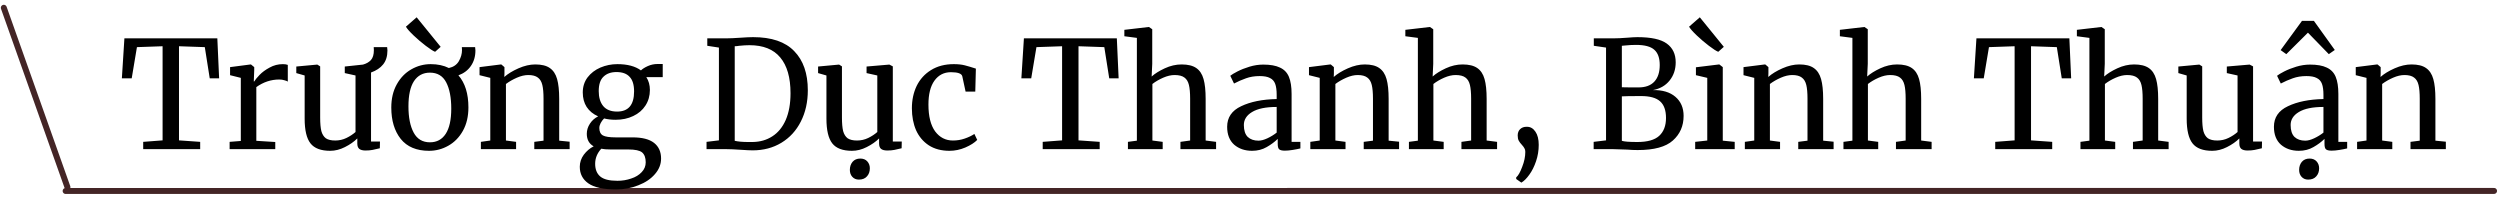 <svg width="419" height="33" viewBox="0 0 419 33" fill="none" xmlns="http://www.w3.org/2000/svg">
<line x1="0.638" y1="1.304" x2="11.304" y2="31.362" stroke="#442526" stroke-linecap="round"/>
<path d="M11 32.007L418 32" stroke="#442526" stroke-linecap="round"/>
<path d="M27.25 7.75L22.95 7.9L22.075 13.125H20.425L20.85 6.425H36.425L36.725 13.125H35.15L34.325 7.9L30 7.75V23.525L33.55 23.775V25H24V23.775L27.25 23.525V7.75ZM38.485 23.775L40.36 23.625V13.05L38.56 12.6V11.25L42.01 10.8H42.06L42.61 11.25V11.7L42.535 13.65H42.61C42.776 13.367 43.076 13 43.51 12.55C43.943 12.1 44.501 11.692 45.185 11.325C45.868 10.942 46.61 10.75 47.41 10.75C47.743 10.75 48.018 10.792 48.235 10.875V13.675C48.118 13.592 47.926 13.517 47.66 13.45C47.41 13.367 47.126 13.325 46.81 13.325C45.426 13.325 44.143 13.75 42.96 14.6V23.6L46.135 23.8V25H38.485V23.775ZM55.335 25.275C53.785 25.275 52.685 24.858 52.035 24.025C51.385 23.192 51.06 21.817 51.06 19.9V12.65L49.66 12.25V11.15L53.16 10.825H53.185L53.66 11.125V19.7C53.66 20.667 53.726 21.425 53.86 21.975C54.01 22.508 54.26 22.908 54.61 23.175C54.976 23.425 55.501 23.55 56.185 23.55C56.851 23.55 57.476 23.408 58.06 23.125C58.643 22.842 59.151 22.508 59.585 22.125V12.65L57.785 12.25V11.15L60.835 10.825C61.385 10.675 61.826 10.425 62.16 10.075C62.493 9.708 62.66 9.15 62.66 8.4C62.66 8.15 62.651 7.983 62.635 7.9H64.885C64.918 8.167 64.935 8.35 64.935 8.45C64.935 9.417 64.693 10.2 64.21 10.8C63.743 11.383 63.068 11.833 62.185 12.15V23.725H63.685L63.66 24.85C63.193 24.967 62.785 25.058 62.435 25.125C62.101 25.192 61.71 25.225 61.26 25.225C60.793 25.225 60.443 25.133 60.21 24.95C59.993 24.767 59.885 24.467 59.885 24.05V23.2C59.335 23.75 58.643 24.233 57.81 24.65C56.993 25.067 56.168 25.275 55.335 25.275ZM65.581 18.025C65.581 16.525 65.889 15.225 66.506 14.125C67.122 13.025 67.931 12.192 68.931 11.625C69.947 11.042 71.031 10.75 72.181 10.75C73.347 10.75 74.364 10.967 75.231 11.4C75.997 11.233 76.556 10.85 76.906 10.25C77.256 9.633 77.431 9.017 77.431 8.4C77.431 8.15 77.422 7.983 77.406 7.9H79.631C79.664 8.167 79.681 8.35 79.681 8.45C79.681 9.467 79.422 10.342 78.906 11.075C78.406 11.792 77.714 12.308 76.831 12.625C77.947 13.908 78.506 15.7 78.506 18C78.506 19.517 78.197 20.825 77.581 21.925C76.964 23.025 76.147 23.858 75.131 24.425C74.131 24.992 73.056 25.275 71.906 25.275C69.806 25.275 68.222 24.608 67.156 23.275C66.106 21.942 65.581 20.192 65.581 18.025ZM68.456 17.825C68.456 19.675 68.747 21.142 69.331 22.225C69.914 23.308 70.822 23.85 72.056 23.85C73.206 23.85 74.089 23.375 74.706 22.425C75.322 21.475 75.631 20.067 75.631 18.2C75.631 16.35 75.347 14.883 74.781 13.8C74.214 12.717 73.306 12.175 72.056 12.175C70.906 12.175 70.014 12.65 69.381 13.6C68.764 14.55 68.456 15.958 68.456 17.825ZM72.906 8.675C72.572 8.542 72.056 8.208 71.356 7.675C70.656 7.142 69.981 6.567 69.331 5.95C68.681 5.333 68.247 4.842 68.031 4.475L69.831 2.9L73.856 7.85L72.931 8.675H72.906ZM82.171 13.05L80.371 12.6V11.25L83.946 10.8H84.021L84.546 11.25V12.3L84.521 12.9C85.121 12.367 85.913 11.883 86.896 11.45C87.879 11.017 88.821 10.8 89.721 10.8C90.771 10.8 91.579 11 92.146 11.4C92.729 11.8 93.138 12.417 93.371 13.25C93.604 14.067 93.721 15.175 93.721 16.575V23.575L95.471 23.75V25H89.546V23.775L91.096 23.575V16.55C91.096 15.567 91.029 14.8 90.896 14.25C90.763 13.683 90.513 13.267 90.146 13C89.779 12.717 89.246 12.575 88.546 12.575C87.946 12.575 87.304 12.725 86.621 13.025C85.938 13.325 85.329 13.675 84.796 14.075V23.55L86.496 23.775V25H80.596V23.775L82.171 23.55V13.05ZM103.247 31.75C101.114 31.75 99.564 31.408 98.597 30.725C97.647 30.058 97.172 29.133 97.172 27.95C97.172 27.217 97.397 26.542 97.847 25.925C98.314 25.308 98.864 24.842 99.498 24.525C98.731 24.092 98.347 23.392 98.347 22.425C98.347 21.825 98.522 21.258 98.873 20.725C99.222 20.192 99.681 19.783 100.247 19.5C99.414 19.133 98.772 18.608 98.323 17.925C97.889 17.242 97.672 16.433 97.672 15.5C97.672 14.533 97.939 13.692 98.472 12.975C99.022 12.258 99.739 11.708 100.622 11.325C101.522 10.942 102.472 10.75 103.472 10.75C105.156 10.75 106.472 11.1 107.422 11.8C107.672 11.55 108.056 11.308 108.572 11.075C109.089 10.842 109.639 10.725 110.222 10.725H111.072V12.925H108.322C108.722 13.542 108.922 14.258 108.922 15.075C108.922 16.058 108.672 16.933 108.172 17.7C107.689 18.45 107.006 19.033 106.122 19.45C105.256 19.867 104.272 20.075 103.172 20.075C102.456 20.075 101.814 20 101.247 19.85C101.014 20.083 100.822 20.342 100.672 20.625C100.522 20.908 100.447 21.183 100.447 21.45C100.447 22.05 100.647 22.467 101.047 22.7C101.447 22.917 102.164 23.025 103.197 23.025H106.022C107.639 23.025 108.839 23.333 109.622 23.95C110.406 24.567 110.797 25.442 110.797 26.575C110.797 27.525 110.456 28.392 109.772 29.175C109.089 29.975 108.164 30.6 106.997 31.05C105.847 31.517 104.597 31.75 103.247 31.75ZM103.422 18.7C105.322 18.7 106.272 17.575 106.272 15.325C106.272 14.208 106.022 13.392 105.522 12.875C105.039 12.342 104.306 12.075 103.322 12.075C102.406 12.075 101.681 12.333 101.147 12.85C100.614 13.35 100.347 14.158 100.347 15.275C100.347 16.325 100.597 17.158 101.097 17.775C101.614 18.392 102.389 18.7 103.422 18.7ZM103.472 30.3C104.289 30.3 105.056 30.175 105.772 29.925C106.506 29.692 107.097 29.333 107.547 28.85C107.997 28.383 108.222 27.833 108.222 27.2C108.222 26.45 108.022 25.9 107.622 25.55C107.222 25.217 106.447 25.05 105.297 25.05H102.347C101.681 25.05 101.156 25.008 100.772 24.925C100.089 25.675 99.748 26.517 99.748 27.45C99.748 28.383 100.031 29.092 100.597 29.575C101.164 30.058 102.122 30.3 103.472 30.3ZM120.491 7.975L118.541 7.675V6.425H121.816C122.332 6.425 123.074 6.392 124.041 6.325C125.007 6.258 125.732 6.225 126.216 6.225C129.316 6.225 131.616 7.008 133.116 8.575C134.632 10.125 135.391 12.308 135.391 15.125C135.391 17.092 134.999 18.842 134.216 20.375C133.449 21.892 132.366 23.075 130.966 23.925C129.566 24.775 127.957 25.2 126.141 25.2C125.741 25.2 125.057 25.167 124.091 25.1C123.091 25.033 122.341 25 121.841 25H118.416V23.775L120.491 23.525V7.975ZM123.141 23.6C123.724 23.733 124.474 23.8 125.391 23.8H126.141C127.391 23.783 128.491 23.467 129.441 22.85C130.407 22.233 131.157 21.317 131.691 20.1C132.224 18.867 132.491 17.375 132.491 15.625C132.491 12.992 131.916 10.992 130.766 9.625C129.632 8.258 127.916 7.575 125.616 7.575C125.132 7.575 124.557 7.608 123.891 7.675C123.607 7.725 123.357 7.75 123.141 7.75V23.6ZM148.711 25.225C148.244 25.225 147.894 25.133 147.661 24.95C147.444 24.767 147.336 24.467 147.336 24.05V23.2C146.786 23.75 146.094 24.233 145.261 24.65C144.444 25.067 143.619 25.275 142.786 25.275C141.236 25.275 140.136 24.858 139.486 24.025C138.836 23.192 138.511 21.817 138.511 19.9V12.65L137.111 12.25V11.15L140.611 10.825H140.636L141.111 11.125V19.7C141.111 20.667 141.178 21.425 141.311 21.975C141.461 22.508 141.711 22.908 142.061 23.175C142.428 23.425 142.953 23.55 143.636 23.55C144.303 23.55 144.928 23.408 145.511 23.125C146.094 22.842 146.603 22.508 147.036 22.125V12.65L145.236 12.25V11.15L149.036 10.825H149.061L149.636 11.125V23.725H151.136L151.111 24.85C150.644 24.967 150.236 25.058 149.886 25.125C149.553 25.192 149.161 25.225 148.711 25.225ZM143.936 30.1C143.486 30.1 143.119 29.942 142.836 29.625C142.569 29.325 142.436 28.942 142.436 28.475C142.436 27.942 142.586 27.492 142.886 27.125C143.203 26.758 143.636 26.575 144.186 26.575C144.686 26.575 145.078 26.733 145.361 27.05C145.644 27.367 145.786 27.75 145.786 28.2C145.786 28.75 145.628 29.2 145.311 29.55C144.994 29.917 144.544 30.1 143.961 30.1H143.936ZM152.832 18.15C152.832 16.767 153.099 15.517 153.632 14.4C154.182 13.283 154.982 12.4 156.032 11.75C157.099 11.083 158.374 10.75 159.857 10.75C160.574 10.75 161.19 10.817 161.707 10.95C162.224 11.083 162.84 11.267 163.557 11.5L163.457 15.35H161.832L161.282 12.8C161.182 12.333 160.549 12.1 159.382 12.1C158.215 12.1 157.29 12.575 156.607 13.525C155.94 14.458 155.607 15.792 155.607 17.525C155.607 19.492 155.982 20.992 156.732 22.025C157.499 23.042 158.49 23.55 159.707 23.55C160.407 23.55 161.065 23.442 161.682 23.225C162.315 23.008 162.857 22.75 163.307 22.45L163.782 23.45C163.332 23.917 162.665 24.342 161.782 24.725C160.915 25.092 160.032 25.275 159.132 25.275C157.765 25.275 156.607 24.967 155.657 24.35C154.724 23.733 154.015 22.892 153.532 21.825C153.065 20.742 152.832 19.517 152.832 18.15ZM178.007 7.75L173.707 7.9L172.832 13.125H171.182L171.607 6.425H187.182L187.482 13.125H185.907L185.082 7.9L180.757 7.75V23.525L184.307 23.775V25H174.757V23.775L178.007 23.525V7.75ZM190.541 6.35L188.441 6.075V5L192.516 4.525H192.566L193.116 4.9V10.7L193.016 12.825C193.55 12.342 194.283 11.883 195.216 11.45C196.15 11.017 197.091 10.8 198.041 10.8C199.091 10.8 199.908 11 200.491 11.4C201.075 11.8 201.483 12.417 201.716 13.25C201.95 14.067 202.066 15.175 202.066 16.575V23.55L203.816 23.775V25H197.841V23.775L199.466 23.55V16.55C199.466 15.567 199.4 14.8 199.266 14.25C199.133 13.683 198.883 13.267 198.516 13C198.15 12.717 197.6 12.575 196.866 12.575C196.266 12.575 195.625 12.725 194.941 13.025C194.258 13.325 193.658 13.675 193.141 14.075V23.55L194.866 23.775V25H189.041V23.775L190.541 23.575V6.35ZM205.671 21.25C205.671 19.683 206.454 18.533 208.021 17.8C209.588 17.05 211.571 16.65 213.971 16.6V15.9C213.971 15.117 213.888 14.5 213.721 14.05C213.554 13.6 213.263 13.275 212.846 13.075C212.446 12.858 211.871 12.75 211.121 12.75C210.271 12.75 209.504 12.875 208.821 13.125C208.154 13.358 207.488 13.65 206.821 14L206.196 12.7C206.413 12.517 206.813 12.275 207.396 11.975C207.979 11.675 208.654 11.408 209.421 11.175C210.188 10.942 210.954 10.825 211.721 10.825C212.904 10.825 213.838 10.992 214.521 11.325C215.221 11.642 215.721 12.158 216.021 12.875C216.321 13.592 216.471 14.55 216.471 15.75V23.775H217.946V24.875C217.613 24.958 217.188 25.042 216.671 25.125C216.171 25.208 215.729 25.25 215.346 25.25C214.879 25.25 214.563 25.175 214.396 25.025C214.229 24.892 214.146 24.583 214.146 24.1V23.275C213.646 23.775 213.029 24.233 212.296 24.65C211.579 25.067 210.763 25.275 209.846 25.275C208.646 25.275 207.646 24.933 206.846 24.25C206.063 23.55 205.671 22.55 205.671 21.25ZM210.921 23.575C211.354 23.575 211.854 23.442 212.421 23.175C212.988 22.908 213.504 22.592 213.971 22.225V17.925C212.154 17.925 210.779 18.208 209.846 18.775C208.929 19.325 208.471 20.05 208.471 20.95C208.471 21.85 208.688 22.517 209.121 22.95C209.571 23.367 210.171 23.575 210.921 23.575ZM221.185 13.05L219.385 12.6V11.25L222.96 10.8H223.035L223.56 11.25V12.3L223.535 12.9C224.135 12.367 224.926 11.883 225.91 11.45C226.893 11.017 227.835 10.8 228.735 10.8C229.785 10.8 230.593 11 231.16 11.4C231.743 11.8 232.151 12.417 232.385 13.25C232.618 14.067 232.735 15.175 232.735 16.575V23.575L234.485 23.75V25H228.56V23.775L230.11 23.575V16.55C230.11 15.567 230.043 14.8 229.91 14.25C229.776 13.683 229.526 13.267 229.16 13C228.793 12.717 228.26 12.575 227.56 12.575C226.96 12.575 226.318 12.725 225.635 13.025C224.951 13.325 224.343 13.675 223.81 14.075V23.55L225.51 23.775V25H219.61V23.775L221.185 23.55V13.05ZM237.636 6.35L235.536 6.075V5L239.611 4.525H239.661L240.211 4.9V10.7L240.111 12.825C240.644 12.342 241.378 11.883 242.311 11.45C243.244 11.017 244.186 10.8 245.136 10.8C246.186 10.8 247.003 11 247.586 11.4C248.169 11.8 248.578 12.417 248.811 13.25C249.044 14.067 249.161 15.175 249.161 16.575V23.55L250.911 23.775V25H244.936V23.775L246.561 23.55V16.55C246.561 15.567 246.494 14.8 246.361 14.25C246.228 13.683 245.978 13.267 245.611 13C245.244 12.717 244.694 12.575 243.961 12.575C243.361 12.575 242.719 12.725 242.036 13.025C241.353 13.325 240.753 13.675 240.236 14.075V23.55L241.961 23.775V25H236.136V23.775L237.636 23.575V6.35ZM255.941 21.25C256.507 21.25 256.974 21.525 257.341 22.075C257.707 22.608 257.891 23.342 257.891 24.275C257.891 25.225 257.741 26.142 257.441 27.025C257.141 27.908 256.766 28.658 256.316 29.275C255.866 29.908 255.424 30.35 254.991 30.6H254.966L254.116 30V29.725C254.449 29.458 254.782 28.875 255.116 27.975C255.466 27.092 255.641 26.25 255.641 25.45C255.641 25.2 255.591 25 255.491 24.85C255.407 24.683 255.266 24.492 255.066 24.275C254.832 24.025 254.657 23.792 254.541 23.575C254.424 23.358 254.366 23.067 254.366 22.7C254.366 22.267 254.499 21.917 254.766 21.65C255.049 21.383 255.399 21.25 255.816 21.25H255.941ZM269.172 7.975L267.122 7.675V6.425H270.497C271.064 6.425 271.781 6.392 272.647 6.325C273.447 6.258 274.039 6.225 274.422 6.225C276.722 6.225 278.364 6.583 279.347 7.3C280.347 8.017 280.847 9.067 280.847 10.45C280.847 11.633 280.506 12.65 279.822 13.5C279.139 14.35 278.206 14.883 277.022 15.1C278.622 15.067 279.881 15.442 280.797 16.225C281.714 17.008 282.172 18.075 282.172 19.425C282.172 21.108 281.572 22.483 280.372 23.55C279.189 24.617 277.222 25.15 274.472 25.15C273.872 25.15 273.297 25.125 272.747 25.075C271.447 25.025 270.672 25 270.422 25H267.097V23.775L269.172 23.525V7.975ZM271.822 14.625C272.056 14.642 272.531 14.65 273.247 14.65H274.622C275.789 14.65 276.672 14.325 277.272 13.675C277.872 13.025 278.172 12.1 278.172 10.9C278.172 9.733 277.872 8.883 277.272 8.35C276.672 7.8 275.647 7.525 274.197 7.525C273.597 7.525 272.981 7.558 272.347 7.625L271.822 7.675V14.625ZM271.822 23.6C272.206 23.733 273.072 23.8 274.422 23.8C276.106 23.8 277.322 23.458 278.072 22.775C278.839 22.075 279.222 21.075 279.222 19.775C279.222 18.492 278.889 17.558 278.222 16.975C277.572 16.392 276.514 16.1 275.047 16.1C273.347 16.1 272.272 16.117 271.822 16.15V23.6ZM286.137 13.05L284.237 12.6V11.275L288.112 10.8H288.162L288.737 11.25V23.575L290.737 23.775V25H284.112V23.775L286.137 23.55V13.05ZM287.962 8.675C287.628 8.542 287.112 8.208 286.412 7.675C285.712 7.142 285.037 6.567 284.387 5.95C283.737 5.333 283.303 4.842 283.087 4.475L284.887 2.9L288.912 7.85L287.987 8.675H287.962ZM294.012 13.05L292.212 12.6V11.25L295.787 10.8H295.862L296.387 11.25V12.3L296.362 12.9C296.962 12.367 297.753 11.883 298.737 11.45C299.72 11.017 300.662 10.8 301.562 10.8C302.612 10.8 303.42 11 303.987 11.4C304.57 11.8 304.978 12.417 305.212 13.25C305.445 14.067 305.562 15.175 305.562 16.575V23.575L307.312 23.75V25H301.387V23.775L302.937 23.575V16.55C302.937 15.567 302.87 14.8 302.737 14.25C302.603 13.683 302.353 13.267 301.987 13C301.62 12.717 301.087 12.575 300.387 12.575C299.787 12.575 299.145 12.725 298.462 13.025C297.778 13.325 297.17 13.675 296.637 14.075V23.55L298.337 23.775V25H292.437V23.775L294.012 23.55V13.05ZM310.463 6.35L308.363 6.075V5L312.438 4.525H312.488L313.038 4.9V10.7L312.938 12.825C313.472 12.342 314.205 11.883 315.138 11.45C316.072 11.017 317.013 10.8 317.963 10.8C319.013 10.8 319.83 11 320.413 11.4C320.997 11.8 321.405 12.417 321.638 13.25C321.872 14.067 321.988 15.175 321.988 16.575V23.55L323.738 23.775V25H317.763V23.775L319.388 23.55V16.55C319.388 15.567 319.322 14.8 319.188 14.25C319.055 13.683 318.805 13.267 318.438 13C318.072 12.717 317.522 12.575 316.788 12.575C316.188 12.575 315.547 12.725 314.863 13.025C314.18 13.325 313.58 13.675 313.063 14.075V23.55L314.788 23.775V25H308.963V23.775L310.463 23.575V6.35ZM337.65 7.75L333.35 7.9L332.475 13.125H330.825L331.25 6.425H346.825L347.125 13.125H345.55L344.725 7.9L340.4 7.75V23.525L343.95 23.775V25H334.4V23.775L337.65 23.525V7.75ZM350.185 6.35L348.085 6.075V5L352.16 4.525H352.21L352.76 4.9V10.7L352.66 12.825C353.193 12.342 353.927 11.883 354.86 11.45C355.793 11.017 356.735 10.8 357.685 10.8C358.735 10.8 359.552 11 360.135 11.4C360.718 11.8 361.127 12.417 361.36 13.25C361.593 14.067 361.71 15.175 361.71 16.575V23.55L363.46 23.775V25H357.485V23.775L359.11 23.55V16.55C359.11 15.567 359.043 14.8 358.91 14.25C358.777 13.683 358.527 13.267 358.16 13C357.793 12.717 357.243 12.575 356.51 12.575C355.91 12.575 355.268 12.725 354.585 13.025C353.902 13.325 353.302 13.675 352.785 14.075V23.55L354.51 23.775V25H348.685V23.775L350.185 23.575V6.35ZM376.689 25.225C376.223 25.225 375.873 25.133 375.639 24.95C375.423 24.767 375.314 24.467 375.314 24.05V23.2C374.764 23.75 374.073 24.233 373.239 24.65C372.423 25.067 371.598 25.275 370.764 25.275C369.214 25.275 368.114 24.858 367.464 24.025C366.814 23.192 366.489 21.817 366.489 19.9V12.65L365.089 12.25V11.15L368.589 10.825H368.614L369.089 11.125V19.7C369.089 20.667 369.156 21.425 369.289 21.975C369.439 22.508 369.689 22.908 370.039 23.175C370.406 23.425 370.931 23.55 371.614 23.55C372.281 23.55 372.906 23.408 373.489 23.125C374.073 22.842 374.581 22.508 375.014 22.125V12.65L373.214 12.25V11.15L377.014 10.825H377.039L377.614 11.125V23.725H379.114L379.089 24.85C378.623 24.967 378.214 25.058 377.864 25.125C377.531 25.192 377.139 25.225 376.689 25.225ZM381.11 21.25C381.11 19.683 381.894 18.533 383.46 17.8C385.027 17.05 387.01 16.65 389.41 16.6V15.9C389.41 15.117 389.327 14.5 389.16 14.05C388.994 13.6 388.702 13.275 388.285 13.075C387.885 12.858 387.31 12.75 386.56 12.75C385.71 12.75 384.944 12.875 384.26 13.125C383.594 13.358 382.927 13.65 382.26 14L381.635 12.7C381.852 12.517 382.252 12.275 382.835 11.975C383.419 11.675 384.094 11.408 384.86 11.175C385.627 10.942 386.394 10.825 387.16 10.825C388.344 10.825 389.277 10.992 389.96 11.325C390.66 11.642 391.16 12.158 391.46 12.875C391.76 13.592 391.91 14.55 391.91 15.75V23.775H393.385V24.875C393.052 24.958 392.627 25.042 392.11 25.125C391.61 25.208 391.169 25.25 390.785 25.25C390.319 25.25 390.002 25.175 389.835 25.025C389.669 24.892 389.585 24.583 389.585 24.1V23.275C389.085 23.775 388.469 24.233 387.735 24.65C387.019 25.067 386.202 25.275 385.285 25.275C384.085 25.275 383.085 24.933 382.285 24.25C381.502 23.55 381.11 22.55 381.11 21.25ZM386.36 23.575C386.794 23.575 387.294 23.442 387.86 23.175C388.427 22.908 388.944 22.592 389.41 22.225V17.925C387.594 17.925 386.219 18.208 385.285 18.775C384.369 19.325 383.91 20.05 383.91 20.95C383.91 21.85 384.127 22.517 384.56 22.95C385.01 23.367 385.61 23.575 386.36 23.575ZM386.835 30.1C386.385 30.1 386.019 29.942 385.735 29.625C385.469 29.325 385.335 28.942 385.335 28.475C385.335 27.942 385.485 27.492 385.785 27.125C386.102 26.758 386.535 26.575 387.085 26.575C387.585 26.575 387.977 26.733 388.26 27.05C388.544 27.367 388.685 27.75 388.685 28.2C388.685 28.75 388.527 29.2 388.21 29.55C387.894 29.917 387.444 30.1 386.86 30.1H386.835ZM387.81 3.5L391.31 8.375L390.31 9.075L386.81 5.475L383.185 9.075L382.235 8.4L385.81 3.5H387.81ZM396.624 13.05L394.824 12.6V11.25L398.399 10.8H398.474L398.999 11.25V12.3L398.974 12.9C399.574 12.367 400.366 11.883 401.349 11.45C402.332 11.017 403.274 10.8 404.174 10.8C405.224 10.8 406.032 11 406.599 11.4C407.182 11.8 407.591 12.417 407.824 13.25C408.057 14.067 408.174 15.175 408.174 16.575V23.575L409.924 23.75V25H403.999V23.775L405.549 23.575V16.55C405.549 15.567 405.482 14.8 405.349 14.25C405.216 13.683 404.966 13.267 404.599 13C404.232 12.717 403.699 12.575 402.999 12.575C402.399 12.575 401.757 12.725 401.074 13.025C400.391 13.325 399.782 13.675 399.249 14.075V23.55L400.949 23.775V25H395.049V23.775L396.624 23.55V13.05Z" fill="black"/>
</svg>
